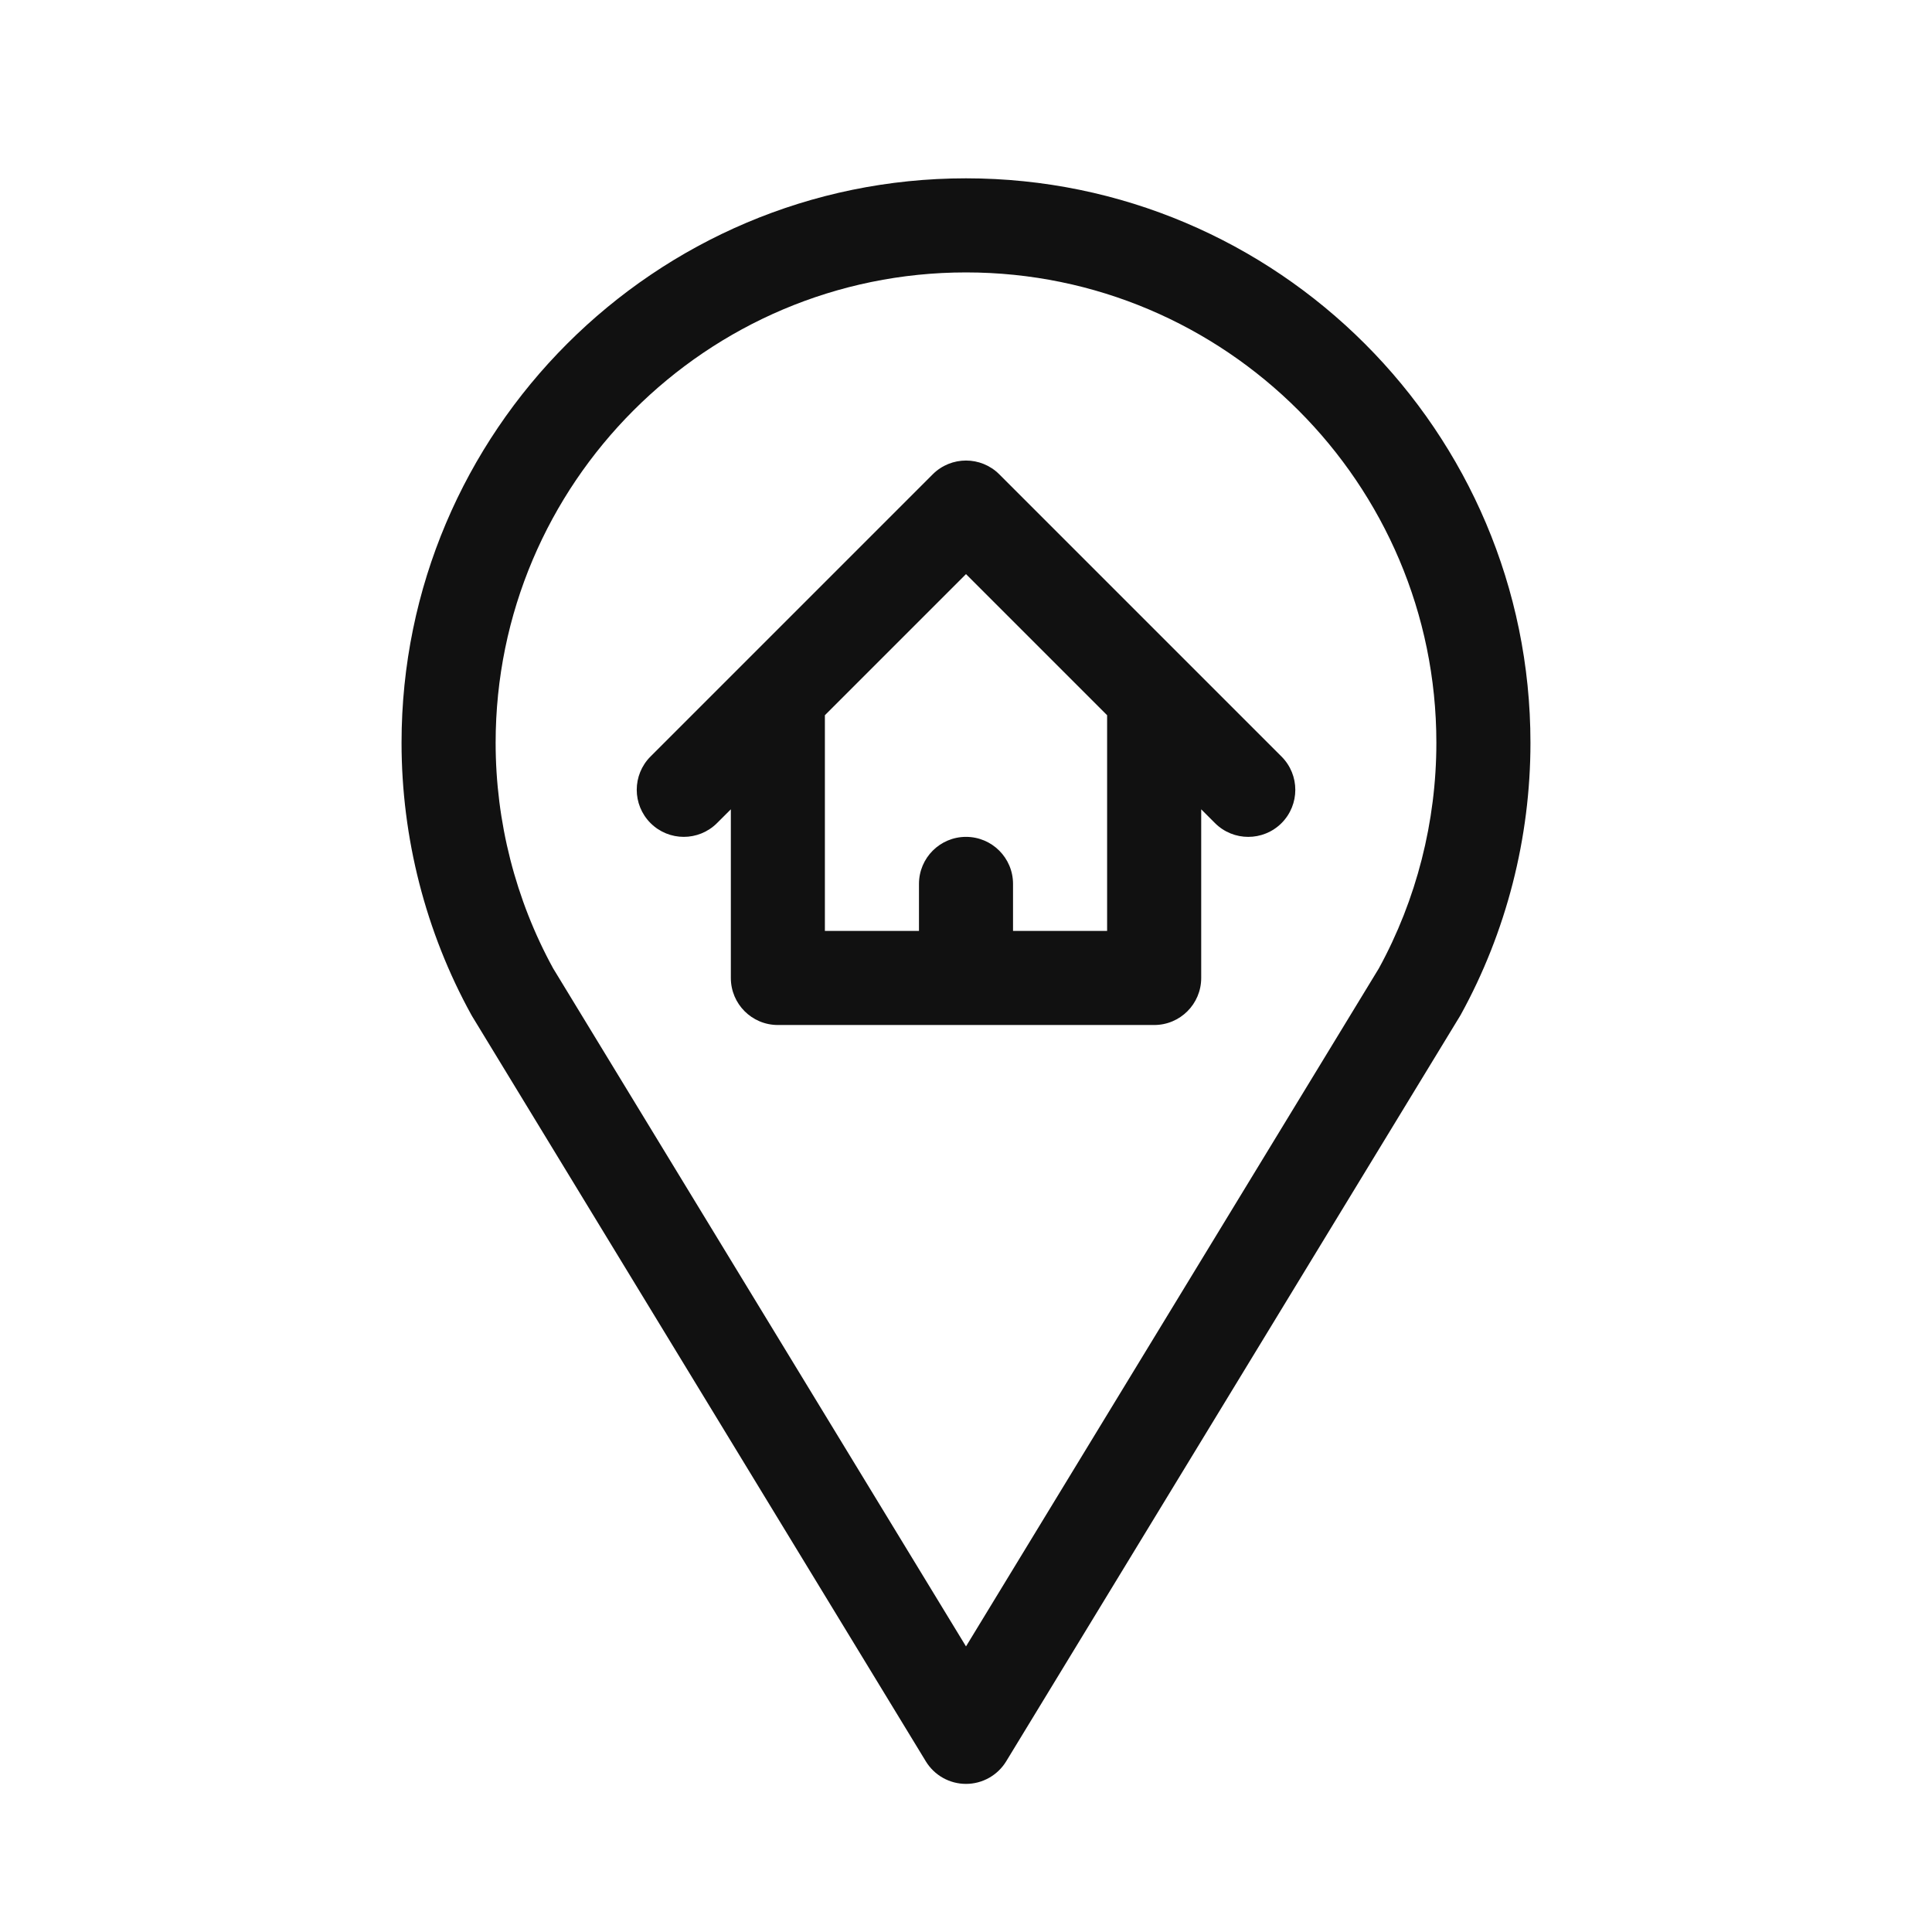 <svg xmlns="http://www.w3.org/2000/svg" xmlns:xlink="http://www.w3.org/1999/xlink" x="0px" y="0px" viewBox="0 0 50 50" style="enable-background:new 0 0 50 50;" xml:space="preserve">
<path style="fill:#111111;" d="M25.861,12.275c-0.475-0.475-1.246-0.475-1.722,0l-7.304,7.304c-0.475,0.476-0.475,1.246,0,1.722
	c0.476,0.476,1.246,0.476,1.722,0l0.357-0.356v4.365c0,0.673,0.545,1.217,1.217,1.217h9.739c0.673,0,1.217-0.545,1.217-1.217v-4.365
	l0.357,0.357c0.475,0.475,1.246,0.475,1.722,0c0.475-0.476,0.475-1.246,0-1.722L25.861,12.275z M28.652,24.092h-2.435v-1.217
	c0-0.673-0.545-1.217-1.217-1.217s-1.217,0.545-1.217,1.217v1.217h-2.435V18.51L25,14.858l3.652,3.652V24.092z M25,4.615
	c-8.055,0-14.608,6.553-14.608,14.608c0,2.46,0.623,4.892,1.802,7.034c0.008,0.016,0.018,0.031,0.027,0.047L23.96,45.583
	c0.221,0.363,0.615,0.584,1.04,0.584s0.819-0.222,1.04-0.584l11.739-19.279c0.009-0.015,0.018-0.031,0.027-0.046
	c1.179-2.142,1.802-4.575,1.802-7.034C39.608,11.168,33.055,4.615,25,4.615L25,4.615z M35.685,25.061L25,42.609L14.315,25.061
	c-0.974-1.778-1.488-3.796-1.488-5.838c0-6.712,5.461-12.173,12.173-12.173s12.173,5.461,12.173,12.173
	C37.173,21.264,36.659,23.282,35.685,25.061L35.685,25.061z M35.685,25.061"/>
</svg>

